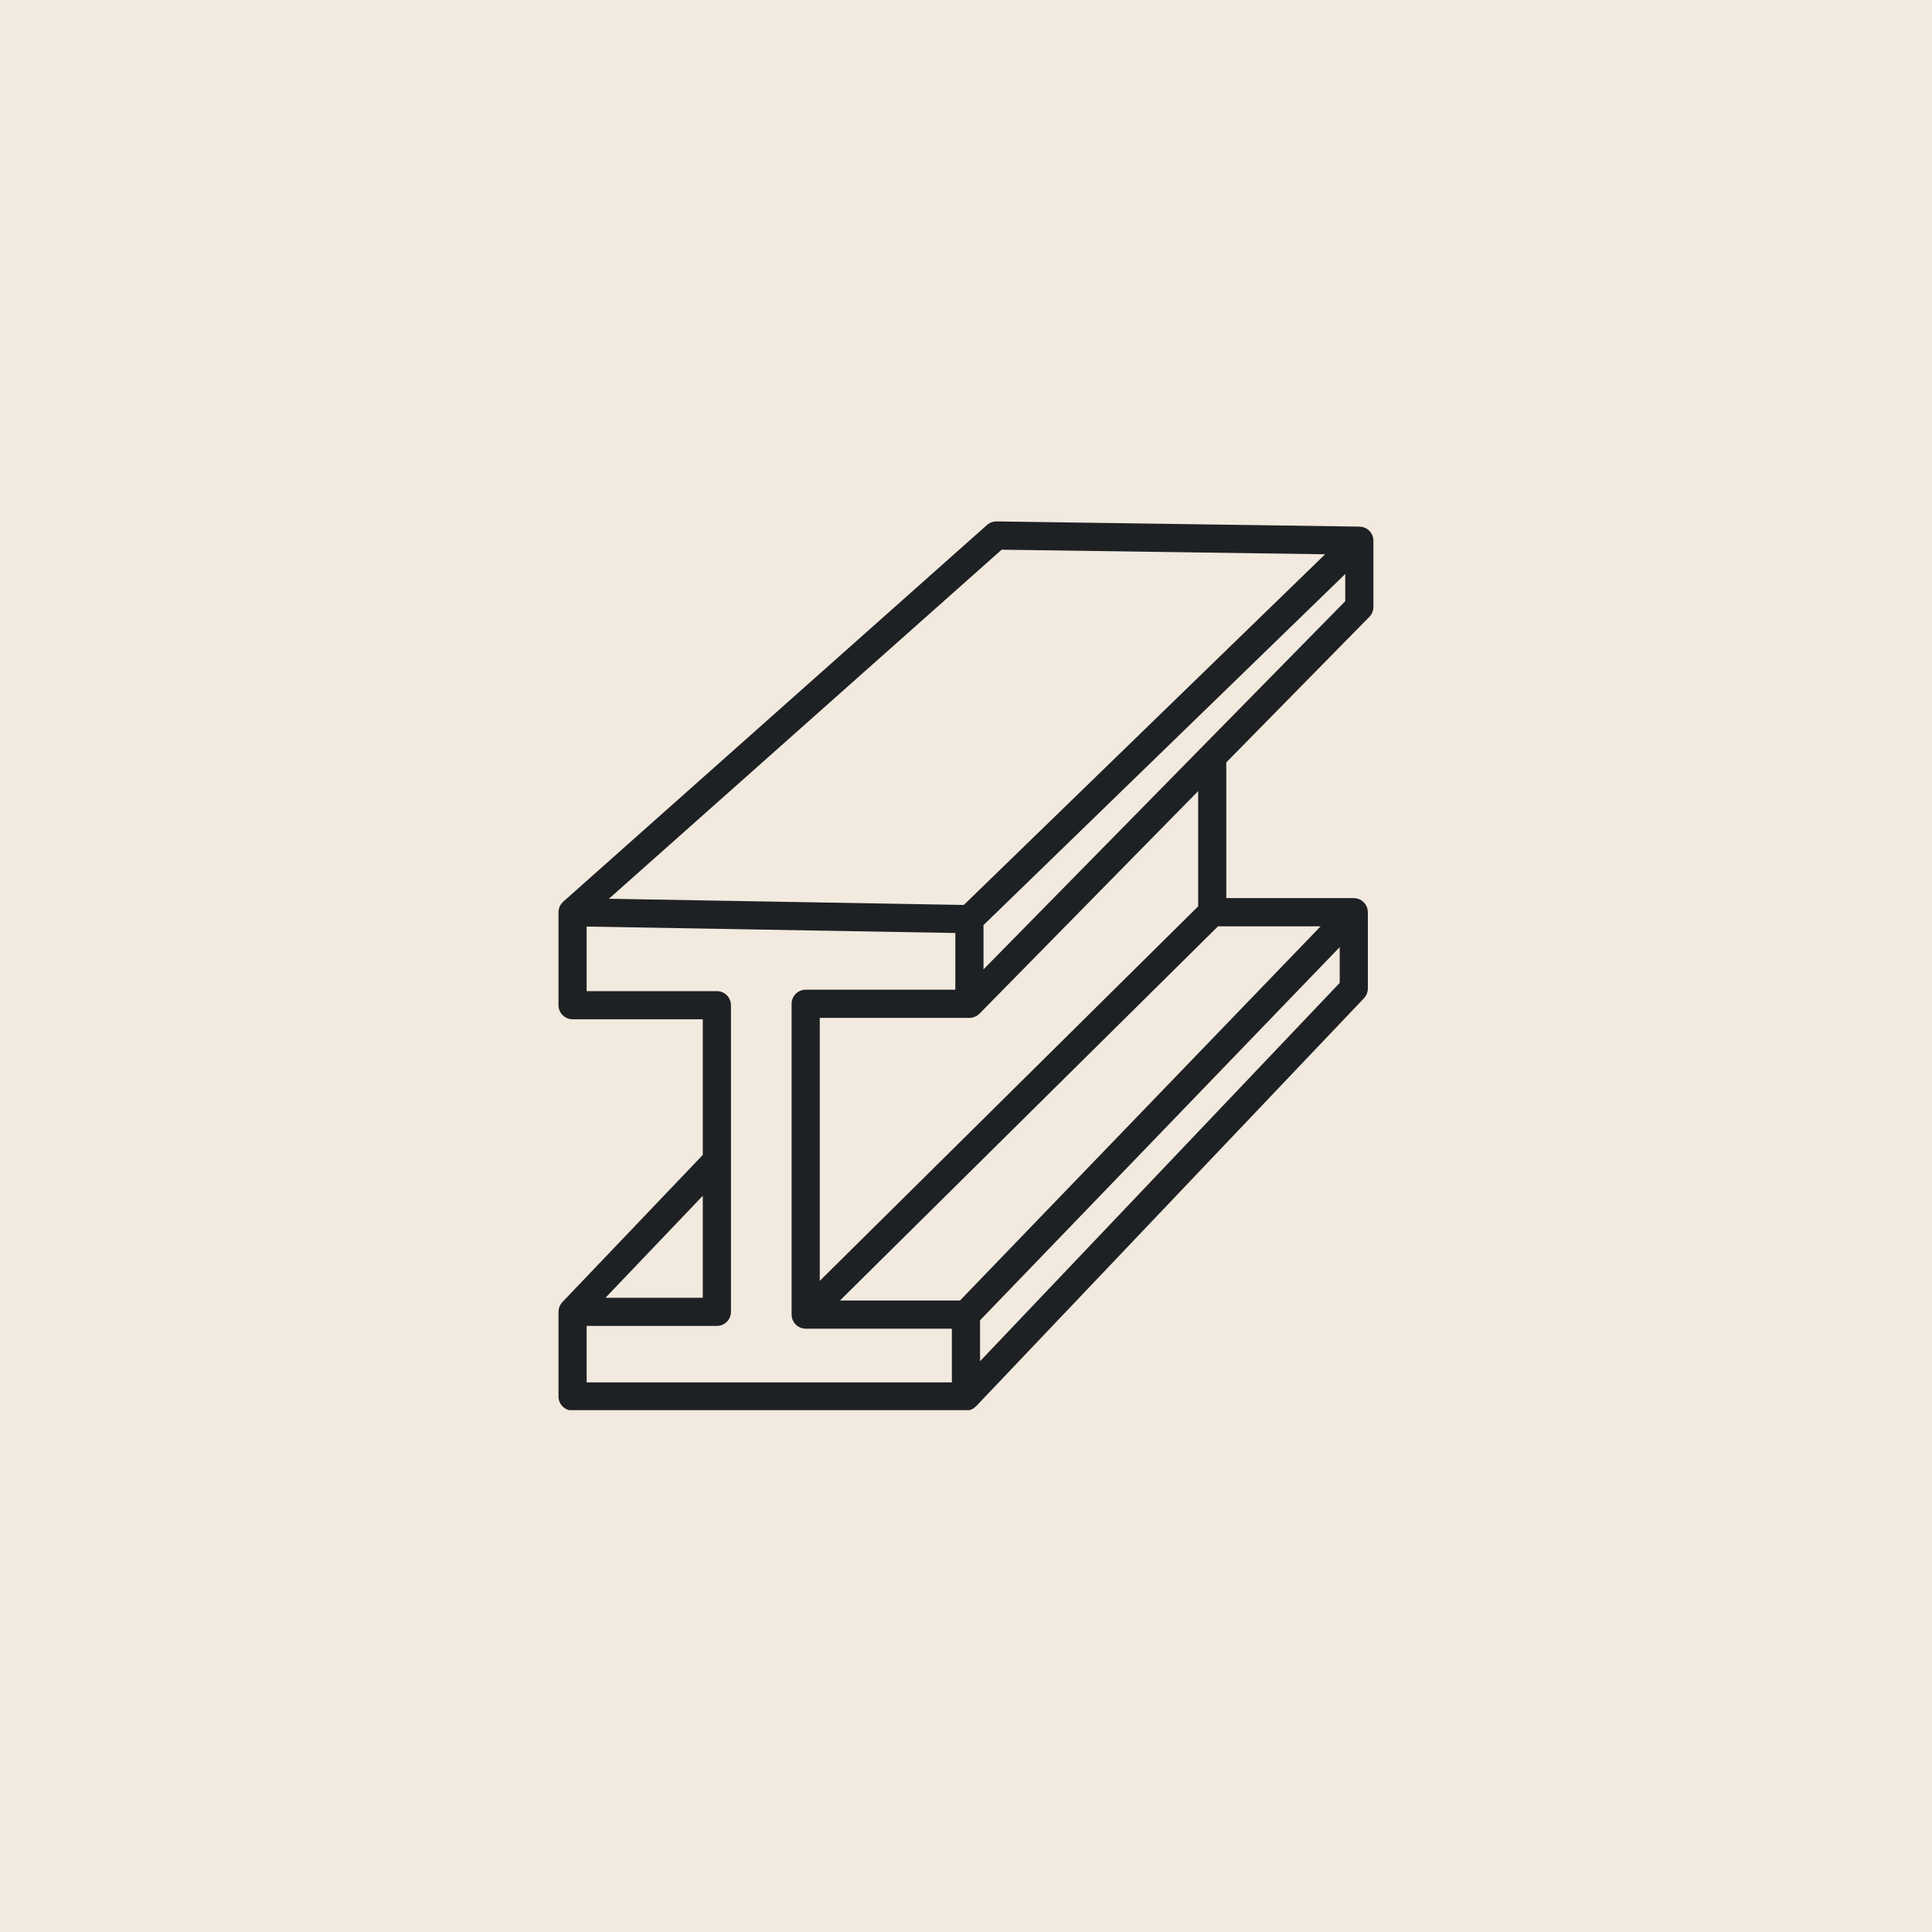 <svg xmlns="http://www.w3.org/2000/svg" xmlns:xlink="http://www.w3.org/1999/xlink" width="500" zoomAndPan="magnify" viewBox="0 0 375 375" height="500" preserveAspectRatio="xMidYMid meet" version="1.0"><defs><clipPath id="86f7cc97de"><path d="M 108.398 101.207 L 266.648 101.207 L 266.648 273.707 L 108.398 273.707 Z M 108.398 101.207 " clip-rule="nonzero"/></clipPath></defs><rect x="-37.5" width="450" fill="#ffffff" y="-37.5" height="450" fill-opacity="1"/><rect x="-37.5" width="450" fill="#f2e9df" y="-37.5" height="450" fill-opacity="1"/><g clip-path="url(#86f7cc97de)"><path fill="#1e2123" d="M 266.574 104.871 C 266.57 104.742 266.555 104.613 266.535 104.484 C 266.527 104.445 266.523 104.406 266.516 104.367 C 266.484 104.223 266.445 104.082 266.391 103.938 C 266.387 103.93 266.379 103.922 266.375 103.914 C 266.359 103.875 266.34 103.836 266.316 103.793 C 266.266 103.688 266.215 103.582 266.148 103.488 C 266.121 103.441 266.09 103.398 266.059 103.355 C 265.988 103.262 265.918 103.172 265.84 103.09 C 265.809 103.055 265.781 103.02 265.746 102.988 C 265.633 102.879 265.516 102.777 265.387 102.691 C 265.363 102.68 265.336 102.664 265.316 102.652 C 265.207 102.582 265.094 102.516 264.973 102.465 C 264.922 102.445 264.875 102.422 264.824 102.406 C 264.715 102.363 264.605 102.332 264.492 102.305 C 264.441 102.293 264.398 102.277 264.352 102.27 C 264.203 102.242 264.047 102.219 263.887 102.215 L 193.434 101.207 C 192.754 101.195 192.086 101.445 191.574 101.898 L 109.32 175.02 C 109.297 175.039 109.277 175.062 109.254 175.086 C 109.215 175.125 109.18 175.164 109.141 175.203 C 109.062 175.289 108.996 175.371 108.93 175.461 C 108.898 175.5 108.867 175.543 108.84 175.59 C 108.766 175.703 108.703 175.82 108.648 175.941 C 108.641 175.965 108.625 175.984 108.613 176.008 C 108.555 176.152 108.508 176.305 108.473 176.461 C 108.465 176.508 108.457 176.555 108.449 176.602 C 108.43 176.727 108.414 176.848 108.41 176.973 C 108.41 177.004 108.402 177.027 108.402 177.059 L 108.402 195.105 C 108.402 196.613 109.625 197.836 111.137 197.836 L 136.41 197.836 L 136.41 224.172 L 109.156 252.738 C 109.113 252.789 109.078 252.844 109.035 252.895 C 108.969 252.973 108.902 253.055 108.848 253.141 C 108.797 253.211 108.762 253.293 108.723 253.367 C 108.68 253.445 108.637 253.527 108.602 253.613 C 108.566 253.699 108.547 253.789 108.52 253.875 C 108.496 253.957 108.465 254.035 108.453 254.125 C 108.434 254.227 108.43 254.332 108.422 254.438 C 108.414 254.504 108.402 254.562 108.402 254.629 L 108.402 271.059 C 108.402 272.566 109.625 273.789 111.137 273.789 L 187.488 273.789 C 187.496 273.789 187.5 273.789 187.508 273.789 C 187.684 273.789 187.859 273.773 188.035 273.738 C 188.176 273.711 188.309 273.664 188.441 273.613 C 188.48 273.602 188.516 273.594 188.551 273.582 C 188.719 273.512 188.875 273.422 189.023 273.32 C 189.066 273.293 189.105 273.254 189.145 273.223 C 189.25 273.141 189.352 273.059 189.441 272.965 C 189.449 272.957 189.461 272.953 189.469 272.941 L 264.746 193.758 C 265.23 193.25 265.5 192.574 265.5 191.871 L 265.5 177.059 C 265.5 177.031 265.492 177.004 265.492 176.973 C 265.488 176.848 265.477 176.723 265.453 176.598 C 265.449 176.547 265.438 176.496 265.426 176.449 C 265.395 176.309 265.355 176.176 265.301 176.043 C 265.293 176.02 265.285 175.996 265.273 175.973 C 265.211 175.828 265.141 175.699 265.059 175.57 C 265.031 175.531 265.004 175.492 264.973 175.453 C 264.902 175.359 264.828 175.27 264.754 175.188 C 264.719 175.152 264.688 175.117 264.652 175.086 C 264.555 174.992 264.449 174.906 264.34 174.824 C 264.32 174.812 264.305 174.797 264.285 174.785 C 264.152 174.699 264.016 174.625 263.875 174.559 C 263.828 174.539 263.785 174.523 263.738 174.508 C 263.629 174.465 263.52 174.434 263.402 174.402 C 263.355 174.395 263.309 174.379 263.254 174.371 C 263.094 174.34 262.93 174.32 262.766 174.32 L 238.027 174.32 L 238.027 148.098 C 238.027 148.062 238.016 148.027 238.016 147.988 L 265.797 119.723 C 266.297 119.211 266.578 118.523 266.578 117.809 L 266.578 104.945 C 266.578 104.922 266.574 104.898 266.574 104.871 Z M 194.418 106.695 L 257.203 107.586 L 187.074 175.652 L 118.188 174.449 Z M 136.41 232.098 L 136.41 251.898 L 117.523 251.898 Z M 184.754 268.324 L 113.867 268.324 L 113.867 257.359 L 139.145 257.359 C 140.652 257.359 141.879 256.137 141.879 254.629 L 141.879 195.105 C 141.879 193.598 140.652 192.375 139.145 192.375 L 113.867 192.375 L 113.867 179.844 L 185.43 181.094 L 185.43 192.102 L 156.383 192.102 C 154.875 192.102 153.648 193.324 153.648 194.836 L 153.648 255.164 C 153.648 255.215 153.66 255.254 153.664 255.305 C 153.668 255.434 153.676 255.566 153.699 255.695 C 153.719 255.777 153.75 255.855 153.77 255.934 C 153.797 256.023 153.816 256.113 153.852 256.203 C 153.891 256.289 153.938 256.375 153.988 256.457 C 154.023 256.527 154.059 256.602 154.105 256.672 C 154.18 256.785 154.27 256.887 154.359 256.988 C 154.387 257.02 154.406 257.055 154.438 257.086 C 154.438 257.086 154.441 257.09 154.441 257.09 C 154.57 257.215 154.707 257.328 154.859 257.434 C 154.922 257.477 154.992 257.504 155.059 257.539 C 155.148 257.594 155.238 257.648 155.332 257.684 C 155.422 257.723 155.512 257.742 155.605 257.77 C 155.684 257.793 155.766 257.824 155.848 257.84 C 156.023 257.875 156.203 257.895 156.387 257.895 L 184.758 257.895 L 184.758 268.324 Z M 190.227 264.211 L 190.227 256.27 L 260.035 183.836 L 260.035 190.781 Z M 186.328 252.434 L 163.031 252.434 L 236.418 179.797 L 256.336 179.797 Z M 232.562 175.918 L 159.117 248.613 L 159.117 197.57 L 188.16 197.57 C 188.34 197.57 188.523 197.555 188.699 197.516 C 188.789 197.5 188.871 197.465 188.957 197.441 C 189.043 197.414 189.129 197.395 189.215 197.359 C 189.324 197.316 189.426 197.254 189.527 197.195 C 189.582 197.164 189.641 197.145 189.688 197.109 C 189.84 197.008 189.977 196.891 190.105 196.766 C 190.109 196.762 190.113 196.762 190.117 196.758 L 232.562 153.555 Z M 190.898 188.152 L 190.898 179.562 L 261.113 111.41 L 261.113 116.688 Z M 190.898 188.152 " fill-opacity="1" fill-rule="nonzero"/></g></svg>